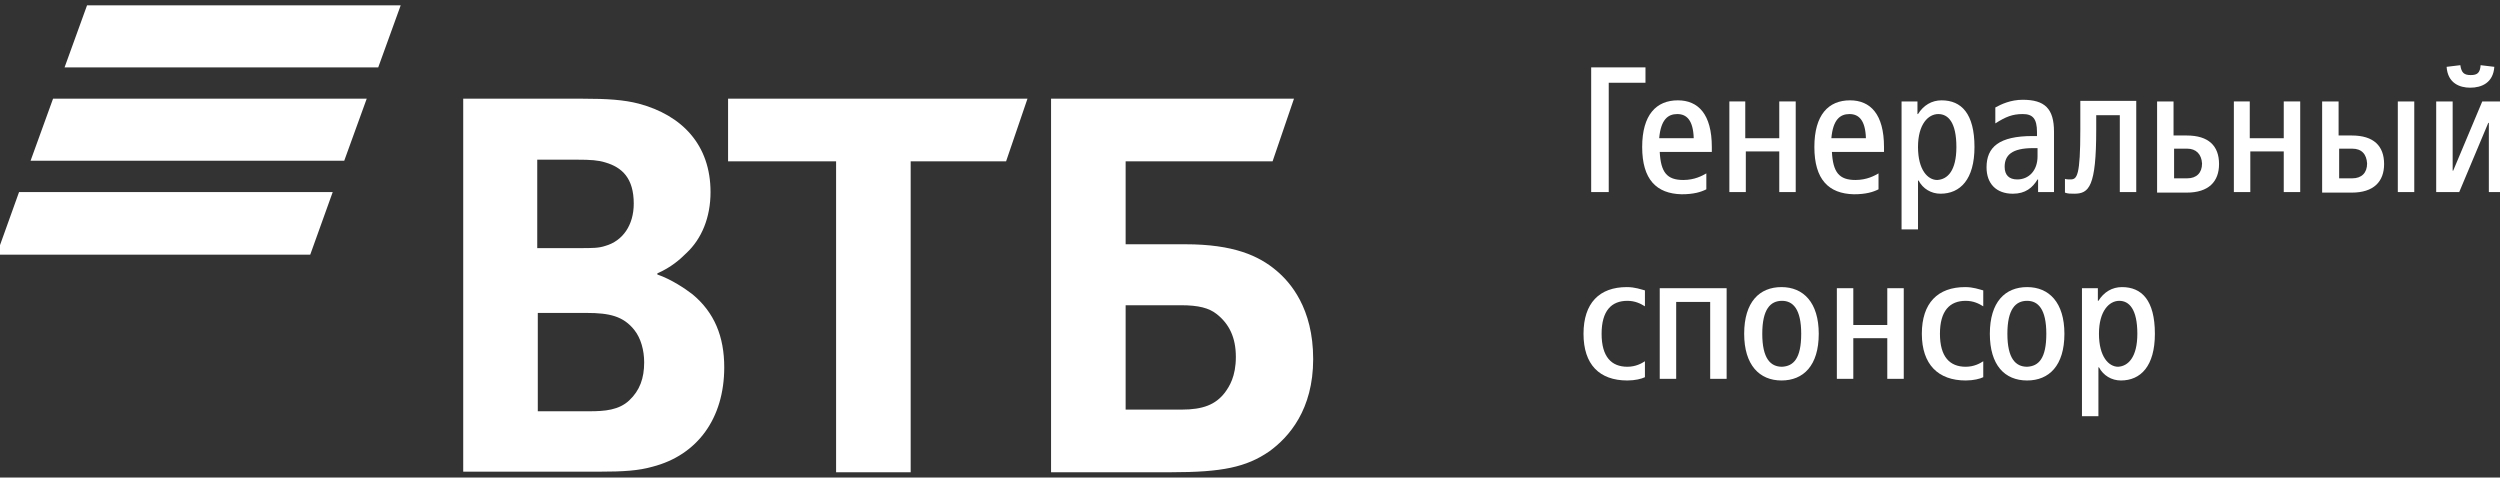<svg width="178" height="34" viewBox="0 0 178 34" fill="none" xmlns="http://www.w3.org/2000/svg">
<rect x="0" y="0" width="178" height="34" fill="#333333" stroke="none"/>
<g clip-path="url(#clip0)">
<g clip-path="url(#clip1)">
<path d="M26.93 4.797H4.597L6.198 0.378H28.53L26.93 4.797ZM26.11 7.027H3.777L2.176 11.446H24.509L26.11 7.027ZM23.689 13.676H1.356L-0.244 18.134H22.088L23.689 13.676Z" fill="white"/>
<path d="M80.145 29.164H84.127C85.65 29.164 86.548 28.812 87.212 27.952C87.524 27.522 87.993 26.818 87.993 25.41C87.993 24.041 87.524 23.063 86.626 22.359C86.079 21.929 85.338 21.733 84.088 21.733H80.145V29.164ZM74.835 33.623V7.027H92.131L90.608 11.486H80.145V17.392H84.401C87.836 17.392 89.632 18.213 90.882 19.269C91.858 20.09 93.498 21.929 93.498 25.566C93.498 29.164 91.78 31.12 90.374 32.137C88.734 33.271 86.978 33.623 83.424 33.623H74.835ZM59.53 33.623V11.486H51.839V7.027H73.156L71.634 11.486H64.84V33.623H59.53ZM38.252 17.666H41.258C42.195 17.666 42.625 17.666 43.093 17.509C44.343 17.157 45.123 16.023 45.123 14.498C45.123 12.698 44.304 11.916 43.093 11.564C42.586 11.408 42.078 11.369 41.063 11.369H38.252V17.666ZM38.291 22.281V29.282H41.961C43.054 29.282 44.069 29.203 44.811 28.499C45.553 27.795 45.865 26.935 45.865 25.801C45.865 24.94 45.631 24.08 45.163 23.493C44.382 22.515 43.406 22.281 41.766 22.281H38.291ZM46.802 19.465V19.543C47.817 19.895 48.794 20.56 49.301 20.951C50.863 22.242 51.566 23.962 51.566 26.153C51.566 29.79 49.653 32.41 46.451 33.232C45.475 33.506 44.46 33.584 42.586 33.584H32.981V7.027H41.492C43.249 7.027 44.421 7.106 45.475 7.379C48.559 8.201 50.59 10.313 50.59 13.676C50.59 15.475 49.965 17.001 48.872 18.018C48.403 18.487 47.778 19.035 46.802 19.465Z" fill="white"/>
<path d="M113.253 4.797H117.158V5.892H114.542V13.675H113.292V4.797H113.253Z" fill="white"/>
<path d="M116.923 10.468C116.923 8.16 117.938 7.144 119.461 7.144C120.906 7.144 121.882 8.121 121.882 10.468V10.82H118.173C118.251 12.267 118.68 12.815 119.852 12.815C120.671 12.815 121.218 12.502 121.491 12.345V13.48C121.101 13.675 120.593 13.832 119.734 13.832C117.938 13.792 116.923 12.776 116.923 10.468ZM118.134 9.842H120.593C120.554 8.552 120.086 8.121 119.422 8.121C118.758 8.121 118.251 8.512 118.134 9.842Z" fill="white"/>
<path d="M123.092 7.222H124.263V9.842H126.684V7.222H127.855V13.675H126.684V10.781H124.302V13.675H123.131V7.222H123.092Z" fill="white"/>
<path d="M129.183 10.468C129.183 8.16 130.198 7.144 131.721 7.144C133.165 7.144 134.141 8.121 134.141 10.468V10.82H130.432C130.51 12.267 130.94 12.815 132.111 12.815C132.931 12.815 133.478 12.502 133.751 12.345V13.48C133.36 13.675 132.853 13.832 131.994 13.832C130.198 13.792 129.183 12.776 129.183 10.468ZM130.393 9.842H132.853C132.814 8.552 132.345 8.121 131.682 8.121C131.018 8.121 130.51 8.512 130.393 9.842Z" fill="white"/>
<path d="M135.391 7.222H136.523V8.121H136.562C136.952 7.496 137.538 7.144 138.241 7.144C139.646 7.144 140.583 8.082 140.583 10.468C140.583 12.776 139.568 13.792 138.163 13.792C137.499 13.792 136.913 13.44 136.601 12.854H136.562V16.335H135.391V7.222ZM139.295 10.468C139.295 8.708 138.709 8.121 138.006 8.121C137.304 8.121 136.562 8.825 136.562 10.468C136.562 12.111 137.265 12.815 137.928 12.815C138.67 12.776 139.295 12.15 139.295 10.468Z" fill="white"/>
<path d="M141.442 11.915C141.442 10.468 142.34 9.686 144.722 9.686H145.034V9.412C145.034 8.434 144.722 8.121 144.019 8.121C143.277 8.121 142.809 8.317 142.067 8.786V7.652C142.496 7.417 143.16 7.104 144.019 7.104C145.581 7.104 146.245 7.73 146.245 9.373V13.675H145.112V12.776H145.073C144.722 13.362 144.214 13.793 143.316 13.793C142.145 13.793 141.442 13.088 141.442 11.915ZM145.073 11.133V10.546H144.761C143.238 10.546 142.731 11.055 142.731 11.876C142.731 12.463 143.043 12.776 143.629 12.776C144.449 12.776 145.073 12.15 145.073 11.133Z" fill="white"/>
<path d="M147.025 13.714V12.736C147.142 12.775 147.26 12.775 147.416 12.775C147.884 12.775 148.119 12.541 148.119 9.216V7.183H152.101V13.675H150.93V8.2H149.251V9.256C149.251 13.284 148.743 13.792 147.689 13.792C147.416 13.792 147.221 13.792 147.025 13.714Z" fill="white"/>
<path d="M153.585 7.222H154.756V9.647H155.693C157.255 9.647 157.996 10.39 157.996 11.68C157.996 12.932 157.255 13.714 155.693 13.714H153.585V7.222ZM155.732 10.585H154.795V12.697H155.732C156.396 12.697 156.786 12.306 156.786 11.641C156.747 10.976 156.357 10.585 155.732 10.585Z" fill="white"/>
<path d="M159.012 7.222H160.183V9.842H162.603V7.222H163.775V13.675H162.603V10.781H160.222V13.675H159.051V7.222H159.012Z" fill="white"/>
<path d="M165.336 7.222H166.508V9.647H167.445C169.007 9.647 169.748 10.39 169.748 11.68C169.748 12.932 169.007 13.714 167.445 13.714H165.336V7.222ZM167.484 10.585H166.547V12.697H167.484C168.148 12.697 168.538 12.306 168.538 11.641C168.499 10.976 168.148 10.585 167.484 10.585ZM170.724 7.222H171.896V13.675H170.724V7.222Z" fill="white"/>
<path d="M173.457 7.222H174.629V12.15H174.668L176.737 7.222H178.377V13.675H177.206V8.747H177.166L175.097 13.675H173.457V7.222ZM174.199 4.758L175.175 4.641C175.253 5.188 175.449 5.345 175.917 5.345C176.386 5.345 176.581 5.188 176.62 4.641L177.596 4.758C177.518 5.892 176.698 6.244 175.878 6.244C175.136 6.244 174.277 5.931 174.199 4.758Z" fill="white"/>
<path d="M112.746 23.766C112.746 21.576 113.878 20.441 115.83 20.441C116.416 20.441 116.806 20.598 117.119 20.676V21.81C116.806 21.615 116.416 21.419 115.869 21.419C114.737 21.419 114.034 22.123 114.034 23.766C114.034 25.409 114.737 26.113 115.869 26.113C116.455 26.113 116.884 25.878 117.119 25.721V26.856C116.884 26.973 116.416 27.09 115.869 27.09C113.878 27.09 112.746 25.956 112.746 23.766Z" fill="white"/>
<path d="M118.134 20.52H122.936V26.973H121.765V21.497H119.344V26.973H118.173V20.52H118.134Z" fill="white"/>
<path d="M124.185 23.766C124.185 21.497 125.278 20.441 126.84 20.441C128.402 20.441 129.495 21.537 129.495 23.766C129.495 26.034 128.402 27.09 126.84 27.09C125.278 27.09 124.185 25.995 124.185 23.766ZM128.246 23.766C128.246 22.006 127.66 21.419 126.879 21.419C126.059 21.419 125.474 22.006 125.474 23.766C125.474 25.526 126.059 26.113 126.879 26.113C127.699 26.073 128.246 25.526 128.246 23.766Z" fill="white"/>
<path d="M130.784 20.52H131.955V23.14H134.375V20.52H135.547V26.973H134.375V24.079H131.955V26.973H130.784V20.52Z" fill="white"/>
<path d="M136.835 23.766C136.835 21.576 137.967 20.441 139.92 20.441C140.505 20.441 140.896 20.598 141.208 20.676V21.81C140.896 21.615 140.505 21.419 139.959 21.419C138.826 21.419 138.124 22.123 138.124 23.766C138.124 25.409 138.826 26.113 139.959 26.113C140.544 26.113 140.974 25.878 141.208 25.721V26.856C140.974 26.973 140.505 27.09 139.959 27.09C138.006 27.09 136.835 25.956 136.835 23.766Z" fill="white"/>
<path d="M141.677 23.766C141.677 21.497 142.77 20.441 144.331 20.441C145.893 20.441 146.986 21.537 146.986 23.766C146.986 26.034 145.893 27.09 144.331 27.09C142.731 27.09 141.677 25.995 141.677 23.766ZM145.698 23.766C145.698 22.006 145.112 21.419 144.331 21.419C143.512 21.419 142.926 22.006 142.926 23.766C142.926 25.526 143.512 26.113 144.331 26.113C145.151 26.073 145.698 25.526 145.698 23.766Z" fill="white"/>
<path d="M148.236 20.52H149.368V21.419H149.407C149.797 20.793 150.383 20.441 151.086 20.441C152.491 20.441 153.428 21.38 153.428 23.766C153.428 26.073 152.413 27.09 151.008 27.09C150.344 27.09 149.758 26.738 149.446 26.152H149.407V29.633H148.236V20.52ZM152.179 23.766C152.179 22.006 151.593 21.419 150.891 21.419C150.188 21.419 149.446 22.123 149.446 23.766C149.446 25.409 150.149 26.113 150.812 26.113C151.515 26.073 152.179 25.448 152.179 23.766Z" fill="white"/>
</g>
</g>
<defs>
<clipPath id="clip0">
<rect width="178" height="34" fill="white"/>
</clipPath>
<clipPath id="clip1">
<rect width="178.621" height="33.244" fill="white" transform="translate(-0.244 0.378)"/>
</clipPath>
</defs>
</svg>
